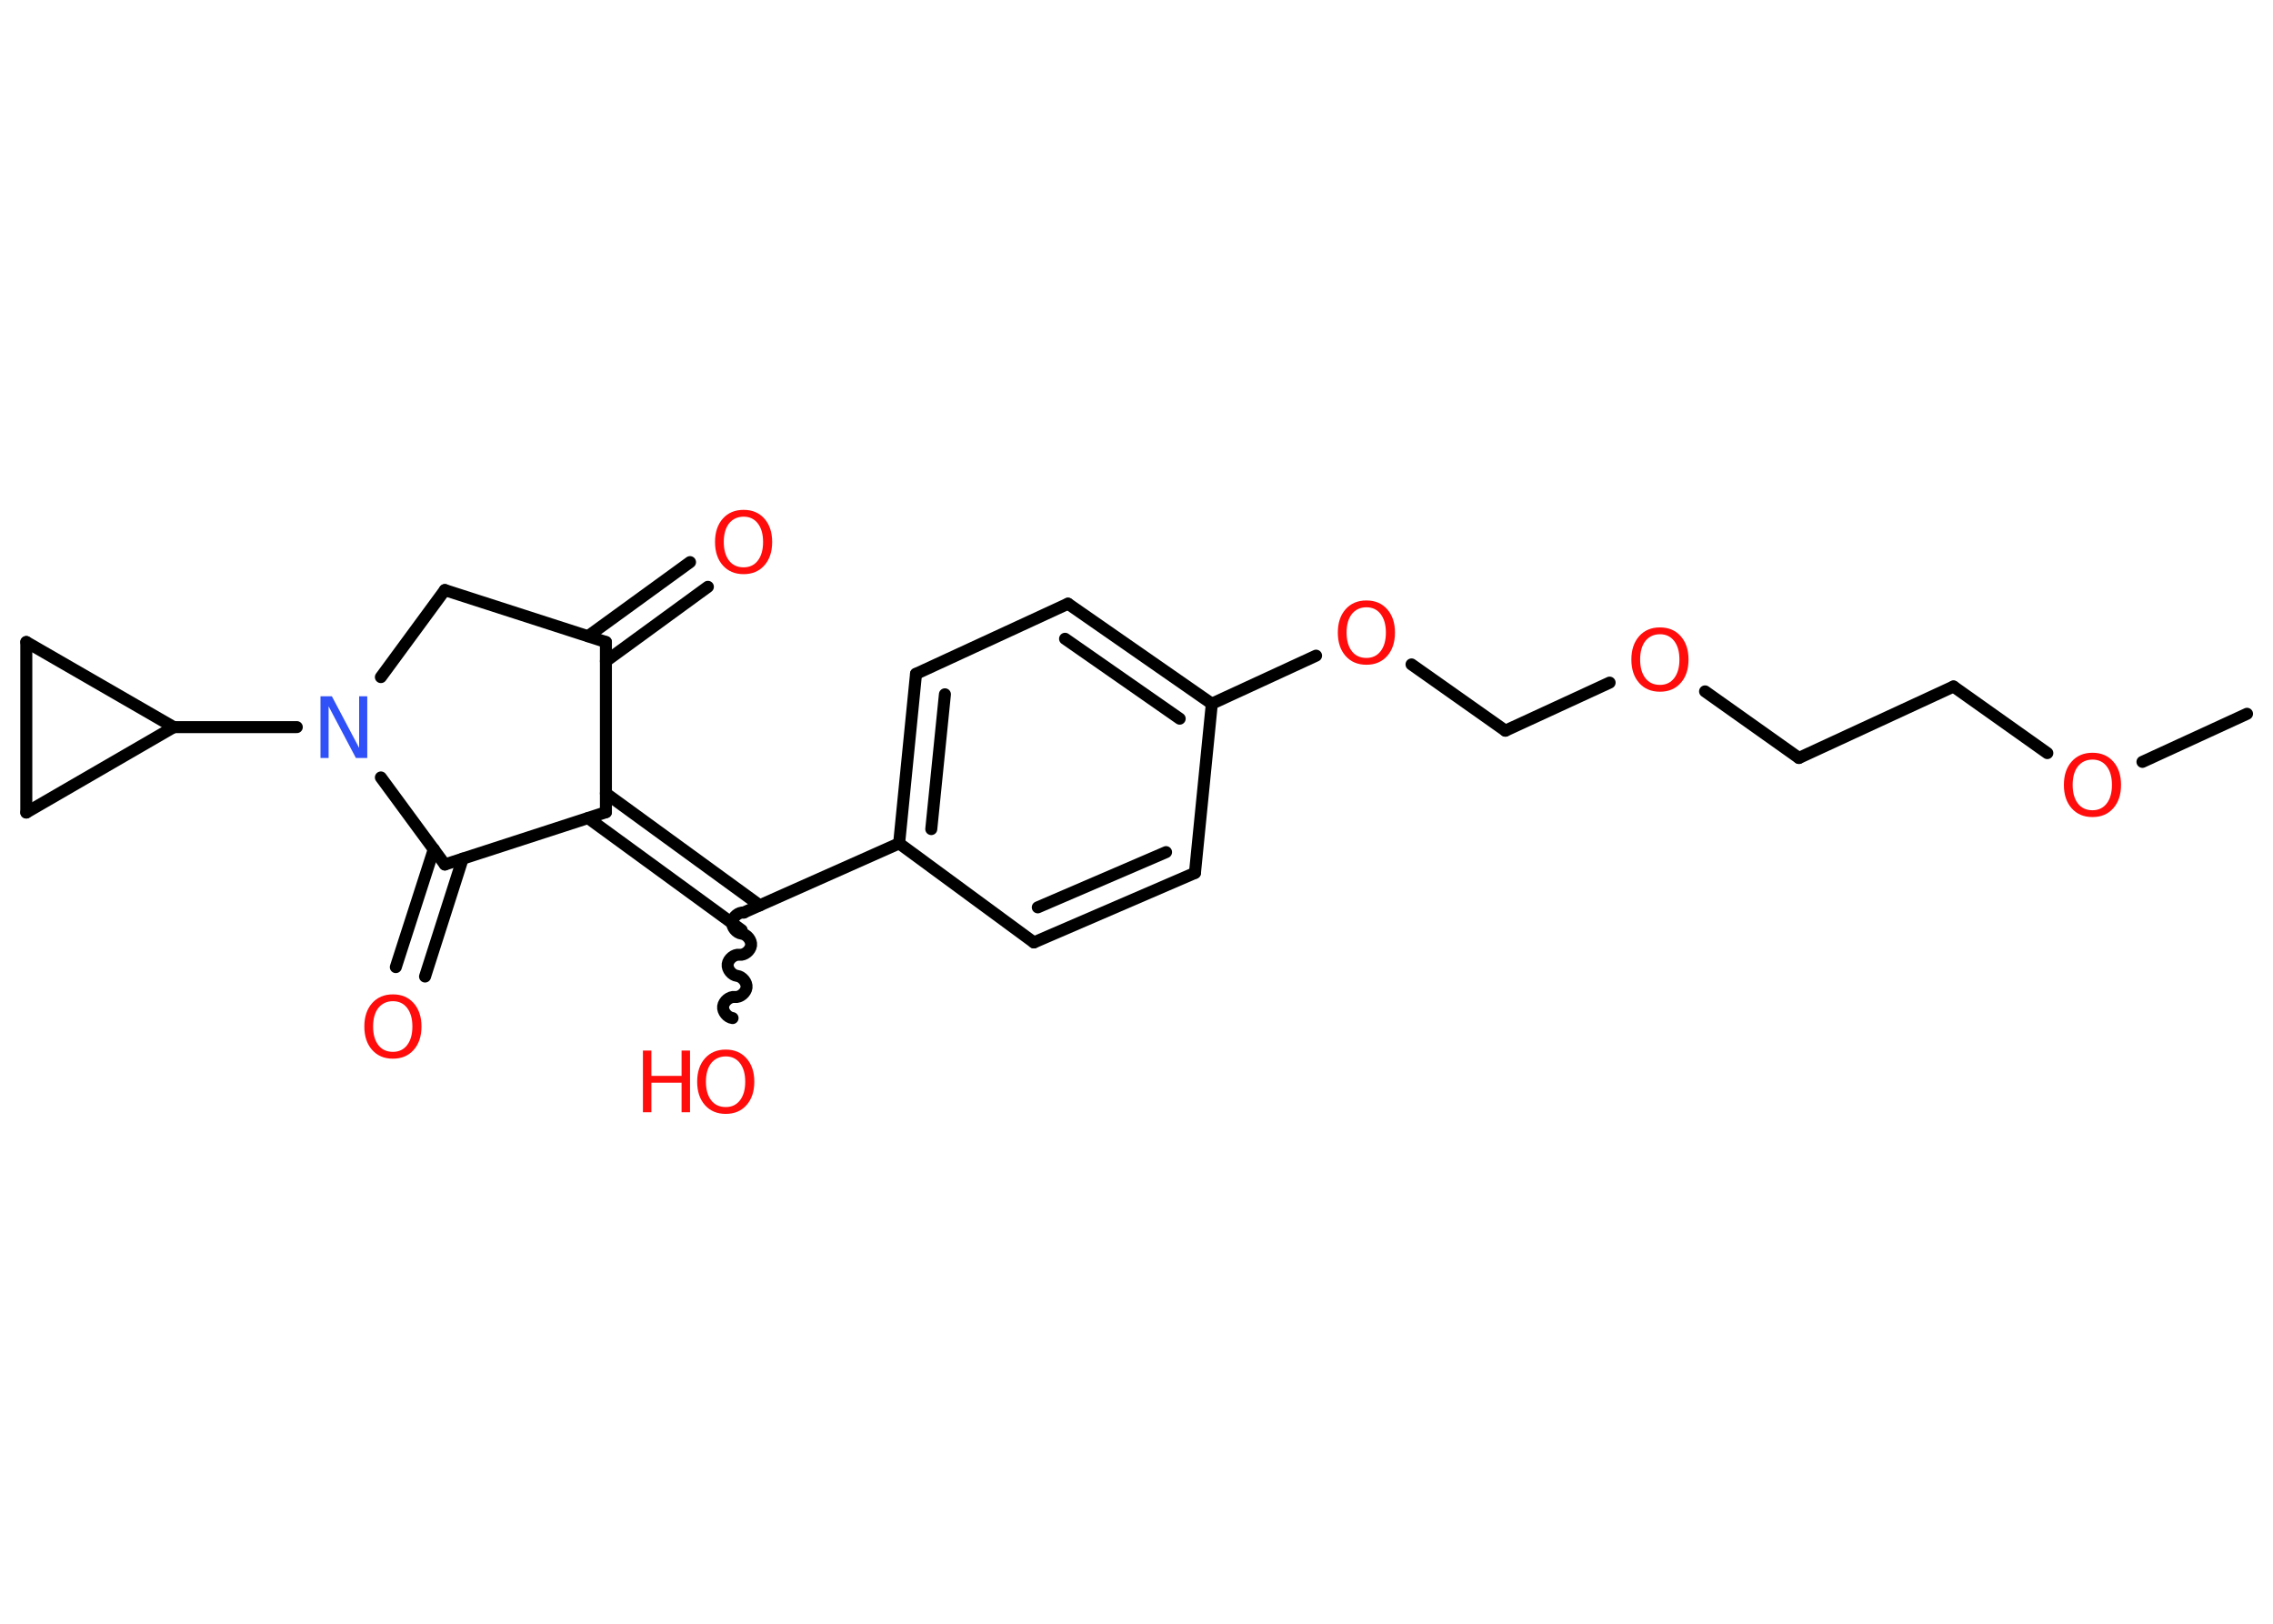 <?xml version='1.0' encoding='UTF-8'?>
<!DOCTYPE svg PUBLIC "-//W3C//DTD SVG 1.1//EN" "http://www.w3.org/Graphics/SVG/1.1/DTD/svg11.dtd">
<svg version='1.2' xmlns='http://www.w3.org/2000/svg' xmlns:xlink='http://www.w3.org/1999/xlink' width='70.0mm' height='50.0mm' viewBox='0 0 70.0 50.0'>
  <desc>Generated by the Chemistry Development Kit (http://github.com/cdk)</desc>
  <g stroke-linecap='round' stroke-linejoin='round' stroke='#000000' stroke-width='.37' fill='#FF0D0D'>
    <rect x='.0' y='.0' width='70.0' height='50.0' fill='#FFFFFF' stroke='none'/>
    <g id='mol1' class='mol'>
      <line id='mol1bnd1' class='bond' x1='69.2' y1='21.98' x2='65.98' y2='23.46'/>
      <line id='mol1bnd2' class='bond' x1='63.05' y1='23.19' x2='60.16' y2='21.14'/>
      <line id='mol1bnd3' class='bond' x1='60.16' y1='21.14' x2='55.4' y2='23.34'/>
      <line id='mol1bnd4' class='bond' x1='55.4' y1='23.34' x2='52.51' y2='21.29'/>
      <line id='mol1bnd5' class='bond' x1='49.57' y1='21.02' x2='46.36' y2='22.5'/>
      <line id='mol1bnd6' class='bond' x1='46.36' y1='22.5' x2='43.47' y2='20.46'/>
      <line id='mol1bnd7' class='bond' x1='40.53' y1='20.19' x2='37.32' y2='21.67'/>
      <g id='mol1bnd8' class='bond'>
        <line x1='37.32' y1='21.67' x2='32.89' y2='18.59'/>
        <line x1='36.33' y1='22.13' x2='32.8' y2='19.67'/>
      </g>
      <line id='mol1bnd9' class='bond' x1='32.89' y1='18.59' x2='28.21' y2='20.75'/>
      <g id='mol1bnd10' class='bond'>
        <line x1='28.21' y1='20.75' x2='27.69' y2='25.97'/>
        <line x1='29.1' y1='21.38' x2='28.68' y2='25.53'/>
      </g>
      <line id='mol1bnd11' class='bond' x1='27.69' y1='25.97' x2='22.9' y2='28.1'/>
      <path id='mol1bnd12' class='bond' d='M22.56 31.35c-.16 -.02 -.31 -.2 -.29 -.36c.02 -.16 .2 -.31 .36 -.29c.16 .02 .34 -.13 .36 -.29c.02 -.16 -.13 -.34 -.29 -.36c-.16 -.02 -.31 -.2 -.29 -.36c.02 -.16 .2 -.31 .36 -.29c.16 .02 .34 -.13 .36 -.29c.02 -.16 -.13 -.34 -.29 -.36c-.16 -.02 -.31 -.2 -.29 -.36c.02 -.16 .2 -.31 .36 -.29' fill='none' stroke='#000000' stroke-width='.37'/>
      <g id='mol1bnd13' class='bond'>
        <line x1='22.84' y1='28.64' x2='18.11' y2='25.19'/>
        <line x1='23.4' y1='27.88' x2='18.66' y2='24.43'/>
      </g>
      <line id='mol1bnd14' class='bond' x1='18.66' y1='25.01' x2='18.66' y2='19.77'/>
      <g id='mol1bnd15' class='bond'>
        <line x1='18.11' y1='19.59' x2='21.25' y2='17.31'/>
        <line x1='18.66' y1='20.36' x2='21.8' y2='18.07'/>
      </g>
      <line id='mol1bnd16' class='bond' x1='18.66' y1='19.77' x2='13.7' y2='18.17'/>
      <line id='mol1bnd17' class='bond' x1='13.7' y1='18.17' x2='11.73' y2='20.85'/>
      <line id='mol1bnd18' class='bond' x1='9.14' y1='22.39' x2='5.35' y2='22.39'/>
      <line id='mol1bnd19' class='bond' x1='5.35' y1='22.39' x2='.81' y2='25.02'/>
      <line id='mol1bnd20' class='bond' x1='.81' y1='25.02' x2='.81' y2='19.77'/>
      <line id='mol1bnd21' class='bond' x1='5.35' y1='22.39' x2='.81' y2='19.77'/>
      <line id='mol1bnd22' class='bond' x1='11.73' y1='23.94' x2='13.7' y2='26.62'/>
      <line id='mol1bnd23' class='bond' x1='18.66' y1='25.01' x2='13.7' y2='26.62'/>
      <g id='mol1bnd24' class='bond'>
        <line x1='14.25' y1='26.44' x2='13.09' y2='30.07'/>
        <line x1='13.36' y1='26.15' x2='12.19' y2='29.78'/>
      </g>
      <line id='mol1bnd25' class='bond' x1='27.69' y1='25.97' x2='31.84' y2='29.02'/>
      <g id='mol1bnd26' class='bond'>
        <line x1='31.84' y1='29.02' x2='36.8' y2='26.88'/>
        <line x1='31.96' y1='27.94' x2='35.91' y2='26.24'/>
      </g>
      <line id='mol1bnd27' class='bond' x1='37.32' y1='21.67' x2='36.8' y2='26.88'/>
      <path id='mol1atm2' class='atom' d='M64.44 23.39q-.28 .0 -.45 .21q-.16 .21 -.16 .57q.0 .36 .16 .57q.16 .21 .45 .21q.28 .0 .44 -.21q.16 -.21 .16 -.57q.0 -.36 -.16 -.57q-.16 -.21 -.44 -.21zM64.44 23.18q.4 .0 .64 .27q.24 .27 .24 .72q.0 .45 -.24 .72q-.24 .27 -.64 .27q-.4 .0 -.64 -.27q-.24 -.27 -.24 -.72q.0 -.45 .24 -.72q.24 -.27 .64 -.27z' stroke='none'/>
      <path id='mol1atm5' class='atom' d='M51.12 19.53q-.28 .0 -.45 .21q-.16 .21 -.16 .57q.0 .36 .16 .57q.16 .21 .45 .21q.28 .0 .44 -.21q.16 -.21 .16 -.57q.0 -.36 -.16 -.57q-.16 -.21 -.44 -.21zM51.12 19.32q.4 .0 .64 .27q.24 .27 .24 .72q.0 .45 -.24 .72q-.24 .27 -.64 .27q-.4 .0 -.64 -.27q-.24 -.27 -.24 -.72q.0 -.45 .24 -.72q.24 -.27 .64 -.27z' stroke='none'/>
      <path id='mol1atm7' class='atom' d='M42.08 18.7q-.28 .0 -.45 .21q-.16 .21 -.16 .57q.0 .36 .16 .57q.16 .21 .45 .21q.28 .0 .44 -.21q.16 -.21 .16 -.57q.0 -.36 -.16 -.57q-.16 -.21 -.44 -.21zM42.08 18.49q.4 .0 .64 .27q.24 .27 .24 .72q.0 .45 -.24 .72q-.24 .27 -.64 .27q-.4 .0 -.64 -.27q-.24 -.27 -.24 -.72q.0 -.45 .24 -.72q.24 -.27 .64 -.27z' stroke='none'/>
      <g id='mol1atm13' class='atom'>
        <path d='M22.35 32.53q-.28 .0 -.45 .21q-.16 .21 -.16 .57q.0 .36 .16 .57q.16 .21 .45 .21q.28 .0 .44 -.21q.16 -.21 .16 -.57q.0 -.36 -.16 -.57q-.16 -.21 -.44 -.21zM22.35 32.32q.4 .0 .64 .27q.24 .27 .24 .72q.0 .45 -.24 .72q-.24 .27 -.64 .27q-.4 .0 -.64 -.27q-.24 -.27 -.24 -.72q.0 -.45 .24 -.72q.24 -.27 .64 -.27z' stroke='none'/>
        <path d='M19.8 32.35h.26v.78h.93v-.78h.26v1.9h-.26v-.91h-.93v.91h-.26v-1.9z' stroke='none'/>
      </g>
      <path id='mol1atm16' class='atom' d='M22.9 15.91q-.28 .0 -.45 .21q-.16 .21 -.16 .57q.0 .36 .16 .57q.16 .21 .45 .21q.28 .0 .44 -.21q.16 -.21 .16 -.57q.0 -.36 -.16 -.57q-.16 -.21 -.44 -.21zM22.9 15.7q.4 .0 .64 .27q.24 .27 .24 .72q.0 .45 -.24 .72q-.24 .27 -.64 .27q-.4 .0 -.64 -.27q-.24 -.27 -.24 -.72q.0 -.45 .24 -.72q.24 -.27 .64 -.27z' stroke='none'/>
      <path id='mol1atm18' class='atom' d='M9.87 21.44h.35l.84 1.59v-1.59h.25v1.9h-.35l-.84 -1.59v1.59h-.25v-1.9z' stroke='none' fill='#3050F8'/>
      <path id='mol1atm23' class='atom' d='M12.1 30.83q-.28 .0 -.45 .21q-.16 .21 -.16 .57q.0 .36 .16 .57q.16 .21 .45 .21q.28 .0 .44 -.21q.16 -.21 .16 -.57q.0 -.36 -.16 -.57q-.16 -.21 -.44 -.21zM12.1 30.62q.4 .0 .64 .27q.24 .27 .24 .72q.0 .45 -.24 .72q-.24 .27 -.64 .27q-.4 .0 -.64 -.27q-.24 -.27 -.24 -.72q.0 -.45 .24 -.72q.24 -.27 .64 -.27z' stroke='none'/>
    </g>
  </g>
</svg>
